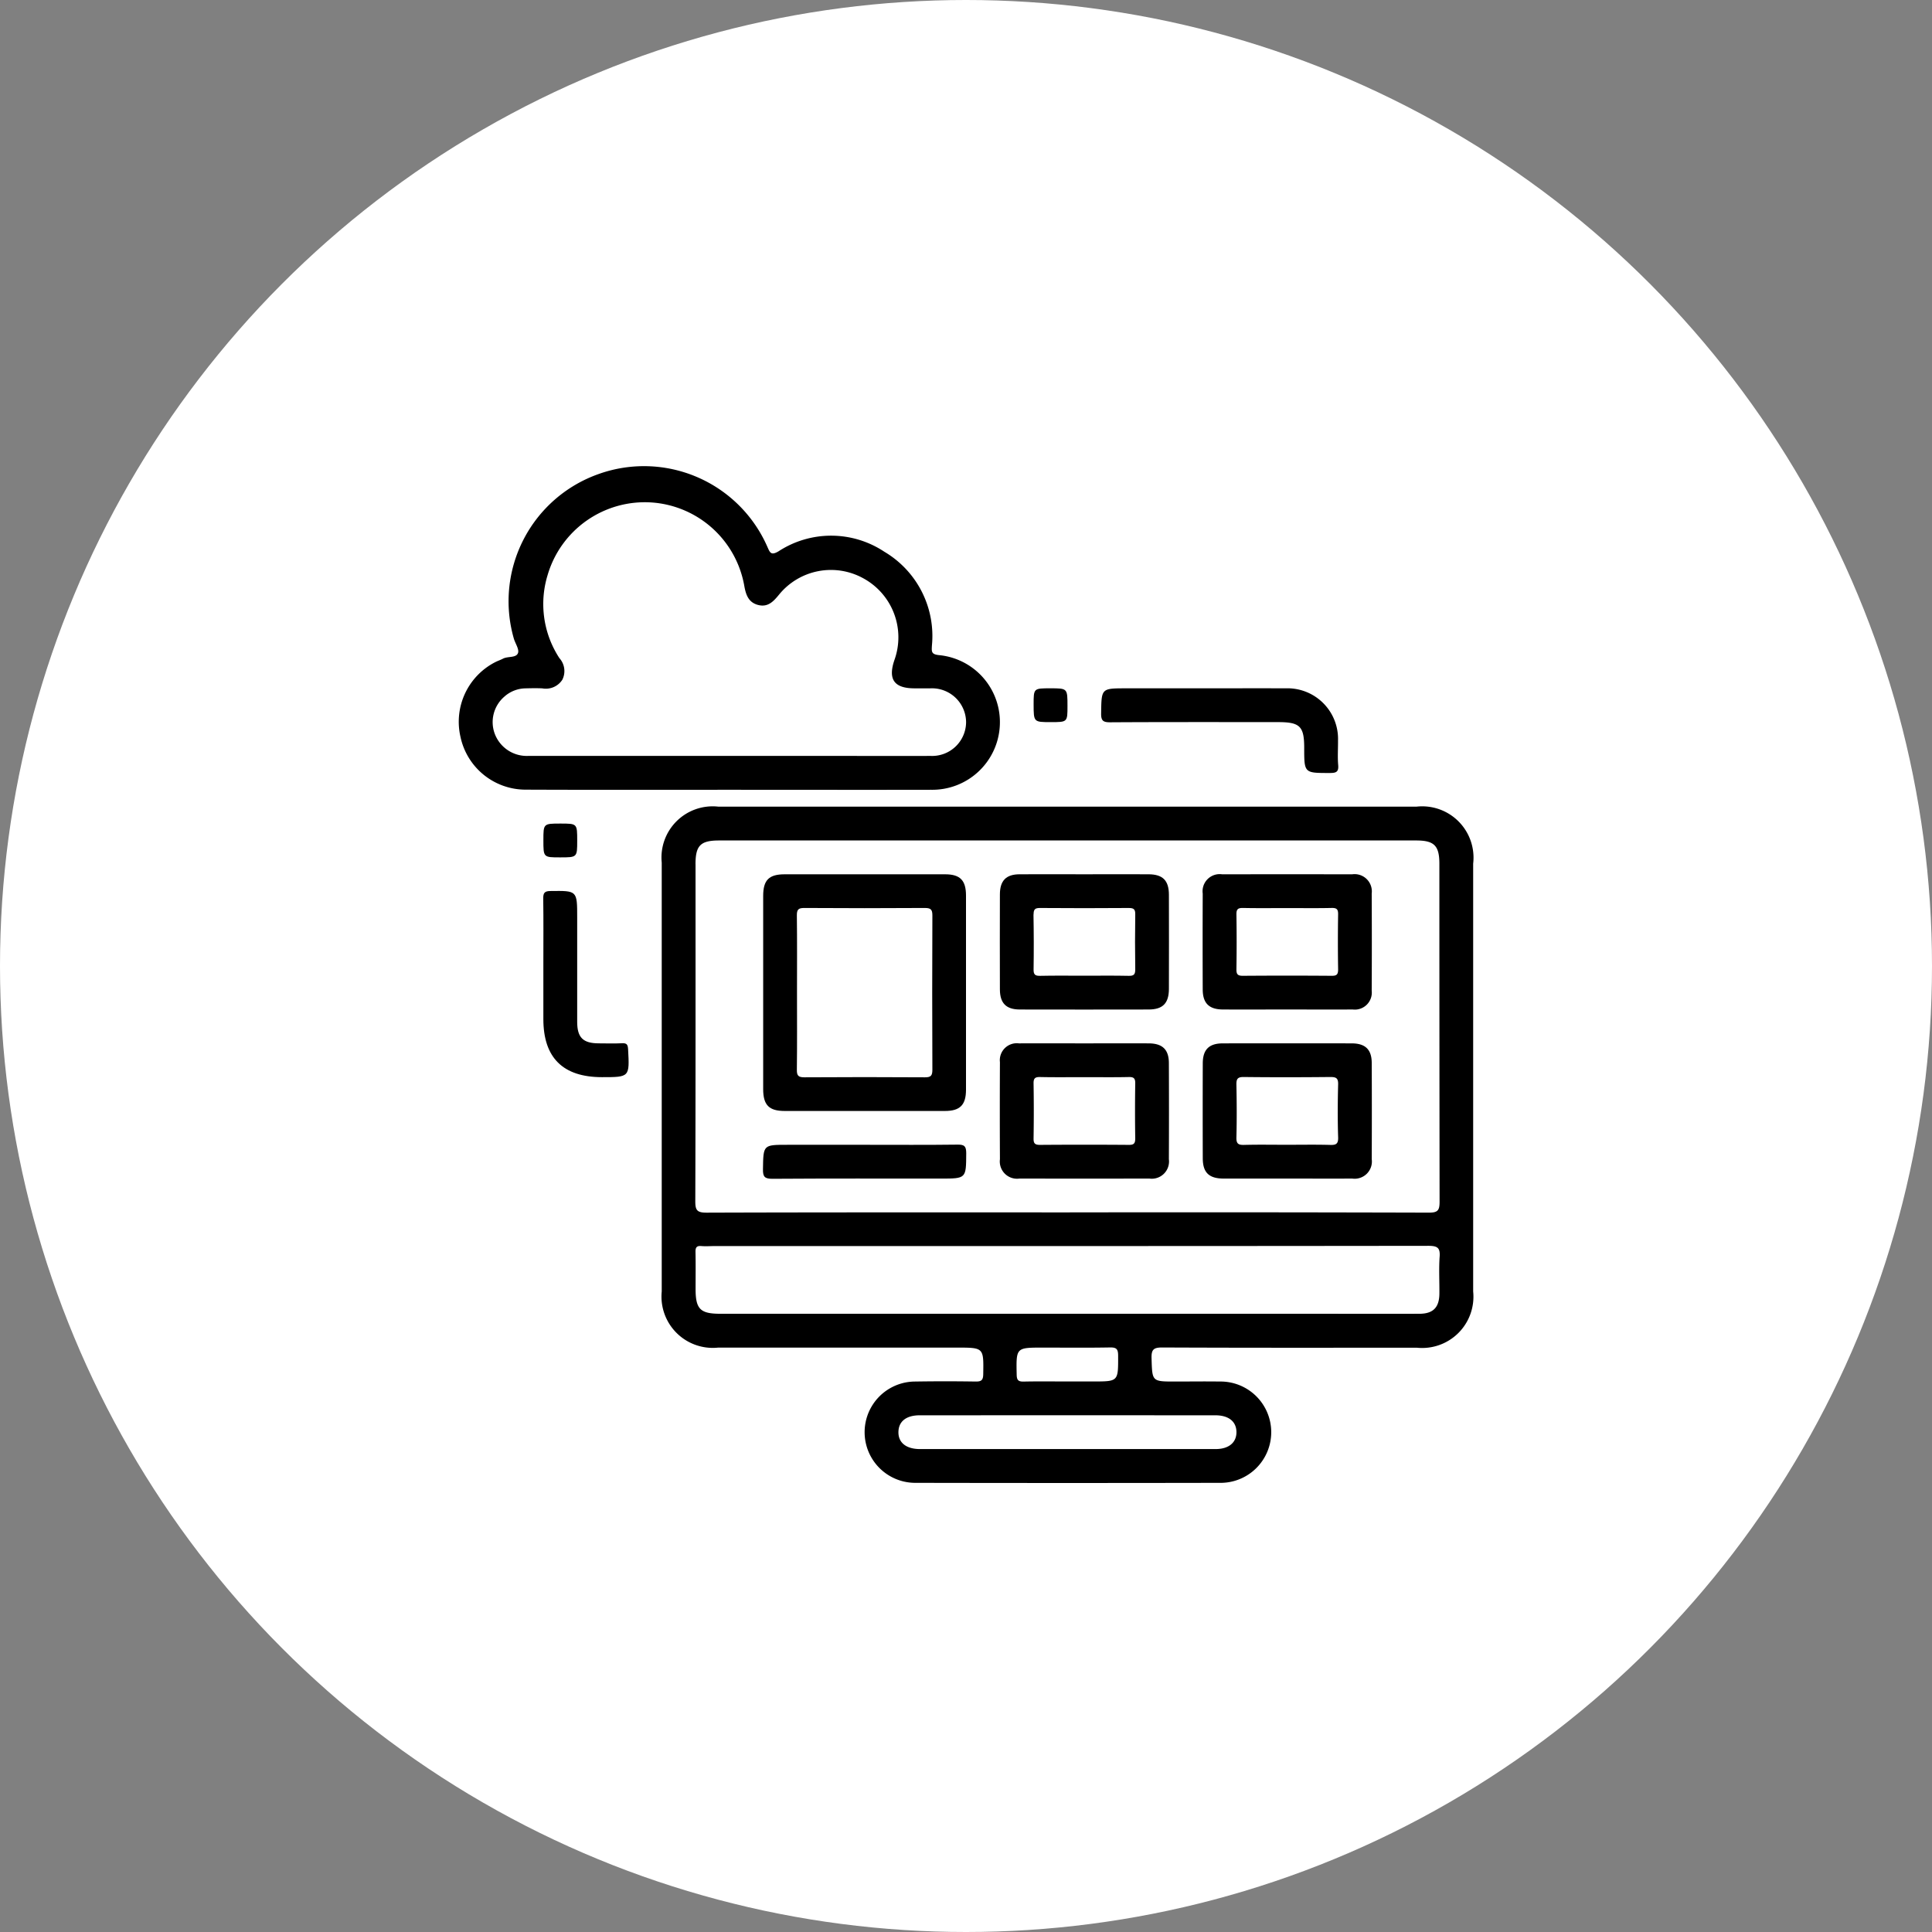<svg xmlns="http://www.w3.org/2000/svg" width="112" height="112" viewBox="0 0 112 112">
  <rect x="0" y="0" width="112" height="112" fill="#808080" stroke="none"/>
  <g id="Grupo_164897" data-name="Grupo 164897" transform="translate(-741.676 -992)">
    <circle id="Elipse_5158" data-name="Elipse 5158" cx="56" cy="56" r="56" transform="translate(741.676 992)" fill="#fff"/>
    <g id="Grupo_153371" data-name="Grupo 153371" transform="translate(55.268 1073.784)">
      <path id="Trazado_197610" data-name="Trazado 197610" d="M828.767,66.04H788.288a2.968,2.968,0,0,0-3.279,3.245q0,12.431,0,24.863A2.974,2.974,0,0,0,788.28,97.4h13.84c1.566,0,1.552,0,1.527,1.544-.006.365-.128.428-.455.423q-1.745-.027-3.491,0a2.936,2.936,0,1,0,.013,5.873q8.818.017,17.637,0a2.937,2.937,0,1,0,0-5.873c-.857-.013-1.715,0-2.572,0-1.358,0-1.333,0-1.374-1.339-.015-.5.1-.637.619-.635,4.919.023,9.839.014,14.758.013a2.974,2.974,0,0,0,3.267-3.261q0-12.4,0-24.8A2.975,2.975,0,0,0,828.767,66.04Zm-41.8,3.34c0-1.088.289-1.379,1.371-1.379h40.411c1.039,0,1.341.3,1.341,1.348q0,9.8.012,19.593c0,.5-.1.635-.618.634q-10.5-.03-21-.014c-6.96,0-13.919-.008-20.879.015-.552,0-.651-.145-.65-.665C786.975,82.4,786.969,75.891,786.969,69.38ZM817.1,101.324c.773,0,1.22.359,1.226.969s-.443.988-1.207.989q-4.283,0-8.566,0t-8.566,0c-.809,0-1.271-.372-1.256-1,.014-.609.458-.958,1.237-.958Q808.536,101.322,817.1,101.324ZM807.094,97.4c1.3,0,2.6.015,3.9-.009.377-.007.472.094.473.472.005,1.5.02,1.5-1.443,1.5H808.5c-.834,0-1.668-.012-2.5.006-.307.007-.408-.069-.414-.4C805.555,97.4,805.542,97.4,807.094,97.4Zm23.011-5.267c-.05.711-.007,1.428-.014,2.142-.008.8-.364,1.161-1.157,1.164-2.041.006-4.081,0-6.122,0h-34.4c-1.17,0-1.439-.269-1.44-1.434,0-.714.01-1.429-.005-2.143-.006-.259.058-.373.337-.349.263.023.53,0,.8,0h20.447q10.468,0,20.937-.013C829.987,91.508,830.142,91.622,830.106,92.136Z" transform="translate(-60.24 -101.062)"/>
      <path id="Trazado_197611" data-name="Trazado 197611" d="M728.691-36c3.9,0,7.8.008,11.7,0a3.917,3.917,0,0,0,3.976-3.692,3.9,3.9,0,0,0-3.527-4.114c-.454-.048-.425-.21-.408-.552a5.672,5.672,0,0,0-2.756-5.44,5.578,5.578,0,0,0-6.135-.026c-.44.26-.5.073-.646-.257A7.808,7.808,0,0,0,721.1-54.3a7.821,7.821,0,0,0-4.909,9.52c.082.294.33.637.244.858-.113.29-.585.171-.872.323-.143.076-.3.126-.444.2a3.882,3.882,0,0,0-2.019,4.32,3.861,3.861,0,0,0,3.771,3.072C720.811-35.99,724.751-36,728.691-36ZM715.1-39.219a1.944,1.944,0,0,1,.538-2.173,1.883,1.883,0,0,1,1.224-.487c.326-.008.654-.015.98,0a1.137,1.137,0,0,0,1.165-.5,1.118,1.118,0,0,0-.169-1.251,5.726,5.726,0,0,1-.687-4.808,5.873,5.873,0,0,1,6.026-4.218,5.864,5.864,0,0,1,5.372,4.8c.092.533.237,1.008.835,1.149.545.128.859-.209,1.173-.59a3.879,3.879,0,0,1,4.916-.952,3.893,3.893,0,0,1,1.785,4.729c-.382,1.12-.016,1.637,1.16,1.64.306,0,.612,0,.919,0a1.978,1.978,0,0,1,2.076,1.949,1.969,1.969,0,0,1-2.055,1.968c-1.817.009-3.634,0-5.451,0h-6.247q-5.819,0-11.637,0A1.983,1.983,0,0,1,715.1-39.219Z" transform="translate(0)"/>
      <path id="Trazado_197612" data-name="Trazado 197612" d="M941.411,26.017c3.243-.019,6.487-.011,9.731-.01,1.259,0,1.506.244,1.506,1.49,0,1.472,0,1.46,1.489,1.459.355,0,.516-.054.481-.458-.041-.466-.006-.938-.01-1.407a2.934,2.934,0,0,0-3.044-3.043c-1.652-.007-3.3,0-4.957,0h-4.284c-1.445,0-1.426,0-1.447,1.443C940.867,25.926,940.987,26.02,941.411,26.017Z" transform="translate(-190.634 -65.929)"/>
      <path id="Trazado_197613" data-name="Trazado 197613" d="M747.556,104.771c-.448.022-.9.008-1.346.006-.923,0-1.26-.333-1.262-1.243q0-3.029,0-6.057c0-1.563,0-1.55-1.541-1.531-.359,0-.432.117-.427.449.018,1.244.007,2.488.007,3.732q0,1.621,0,3.243c0,2.24,1.136,3.367,3.4,3.367,1.6,0,1.6,0,1.512-1.618C747.883,104.862,747.834,104.757,747.556,104.771Z" transform="translate(-25.08 -126.077)"/>
      <path id="Trazado_197614" data-name="Trazado 197614" d="M917.955,26.017c.963,0,.963,0,.963-.936,0-1.024,0-1.024-1-1.024-.963,0-.963,0-.963.936C916.958,26.017,916.958,26.017,917.955,26.017Z" transform="translate(-170.627 -65.939)"/>
      <path id="Trazado_197615" data-name="Trazado 197615" d="M743.027,73.005c0,.993,0,.993.967.993.993,0,.993,0,.993-.967,0-.993,0-.993-.967-.993C743.027,72.038,743.027,72.038,743.027,73.005Z" transform="translate(-25.118 -106.079)"/>
      <path id="Trazado_197616" data-name="Trazado 197616" d="M822.233,103.747q4.651,0,9.3,0c.871,0,1.216-.349,1.218-1.226q.005-2.785,0-5.569,0-2.846,0-5.692c0-.885-.34-1.232-1.21-1.233q-4.651,0-9.3,0c-.915,0-1.247.335-1.248,1.255q0,5.6,0,11.2C820.994,103.4,821.327,103.746,822.233,103.747Zm1.15-11.768q3.491.023,6.982,0c.346,0,.439.092.437.438q-.02,4.471,0,8.942c0,.346-.092.44-.437.437q-3.491-.023-6.982,0c-.346,0-.442-.092-.437-.438.019-1.49.008-2.98.008-4.471s.011-2.981-.008-4.471C822.941,92.069,823.037,91.976,823.383,91.979Z" transform="translate(-90.343 -121.127)"/>
      <path id="Trazado_197617" data-name="Trazado 197617" d="M906.106,97.861q3.732.008,7.463,0c.828,0,1.18-.36,1.182-1.2q.007-2.722,0-5.444c0-.838-.353-1.191-1.185-1.195-1.244-.005-2.488,0-3.732,0s-2.488-.005-3.731,0c-.791,0-1.148.367-1.15,1.167q-.008,2.753,0,5.505C904.955,97.494,905.314,97.859,906.106,97.861Zm.8-5.51c0-.295.081-.377.375-.375q2.572.02,5.144,0c.294,0,.38.079.375.374q-.025,1.592,0,3.184c0,.294-.08.381-.375.375-.857-.019-1.714-.007-2.572-.007s-1.715-.012-2.572.007c-.294.006-.38-.08-.375-.375Q906.93,93.943,906.9,92.35Z" transform="translate(-160.58 -121.123)"/>
      <path id="Trazado_197618" data-name="Trazado 197618" d="M978.089,97.859c1.244.006,2.488,0,3.732,0,1.264,0,2.529.007,3.793,0a.986.986,0,0,0,1.1-1.09q.015-2.814,0-5.628a1,1,0,0,0-1.138-1.118q-3.762-.008-7.524,0a.994.994,0,0,0-1.134,1.12q-.011,2.783,0,5.567C976.924,97.5,977.29,97.856,978.089,97.859Zm1.159-5.886c.857.019,1.714.007,2.572.007s1.715.012,2.572-.007c.3-.006.379.081.375.375q-.026,1.592,0,3.184c0,.3-.082.377-.376.374q-2.572-.02-5.144,0c-.294,0-.379-.081-.375-.375q.025-1.592,0-3.184C978.868,92.053,978.955,91.968,979.249,91.974Z" transform="translate(-220.787 -121.122)"/>
      <path id="Trazado_197619" data-name="Trazado 197619" d="M906.084,157.834q3.762.009,7.524,0a1,1,0,0,0,1.135-1.121q.012-2.783,0-5.567c0-.789-.369-1.145-1.169-1.149-1.244-.006-2.488,0-3.732,0-1.264,0-2.529-.007-3.793,0a.983.983,0,0,0-1.1,1.089q-.014,2.814,0,5.628A1,1,0,0,0,906.084,157.834Zm1.19-5.885c.857.019,1.714.007,2.572.007s1.715.012,2.572-.007c.295-.007.38.08.375.375q-.025,1.592,0,3.184c0,.295-.082.377-.375.374q-2.572-.02-5.144,0c-.294,0-.38-.08-.375-.375q.026-1.592,0-3.184C906.894,152.029,906.98,151.943,907.274,151.949Z" transform="translate(-160.574 -171.296)"/>
      <path id="Trazado_197620" data-name="Trazado 197620" d="M985.549,150q-3.732-.006-7.463,0c-.8,0-1.159.361-1.162,1.155q-.009,2.753,0,5.505c0,.827.36,1.175,1.2,1.178,1.223,0,2.447,0,3.67,0,1.264,0,2.528.006,3.793,0a1,1,0,0,0,1.132-1.125q.012-2.783,0-5.567C986.718,150.358,986.351,150,985.549,150Zm-1.265,5.886c-.836-.022-1.674-.007-2.51-.007-.816,0-1.633-.015-2.449.007-.329.009-.46-.059-.451-.425.026-1.02.021-2.041,0-3.061-.006-.329.06-.455.425-.45,1.673.02,3.348.017,5.021,0,.328,0,.46.059.451.425-.026,1.02-.033,2.042,0,3.061C984.789,155.851,984.628,155.9,984.284,155.886Z" transform="translate(-220.79 -171.299)"/>
      <path id="Trazado_197621" data-name="Trazado 197621" d="M821.481,187.914c3.246-.022,6.492-.012,9.737-.012,1.489,0,1.473,0,1.482-1.469,0-.4-.1-.506-.5-.5-1.776.023-3.552.01-5.328.01H822.34c-1.417,0-1.4,0-1.423,1.408C820.907,187.808,821.023,187.917,821.481,187.914Z" transform="translate(-90.279 -201.362)"/>
    </g>
  </g>
</svg>
